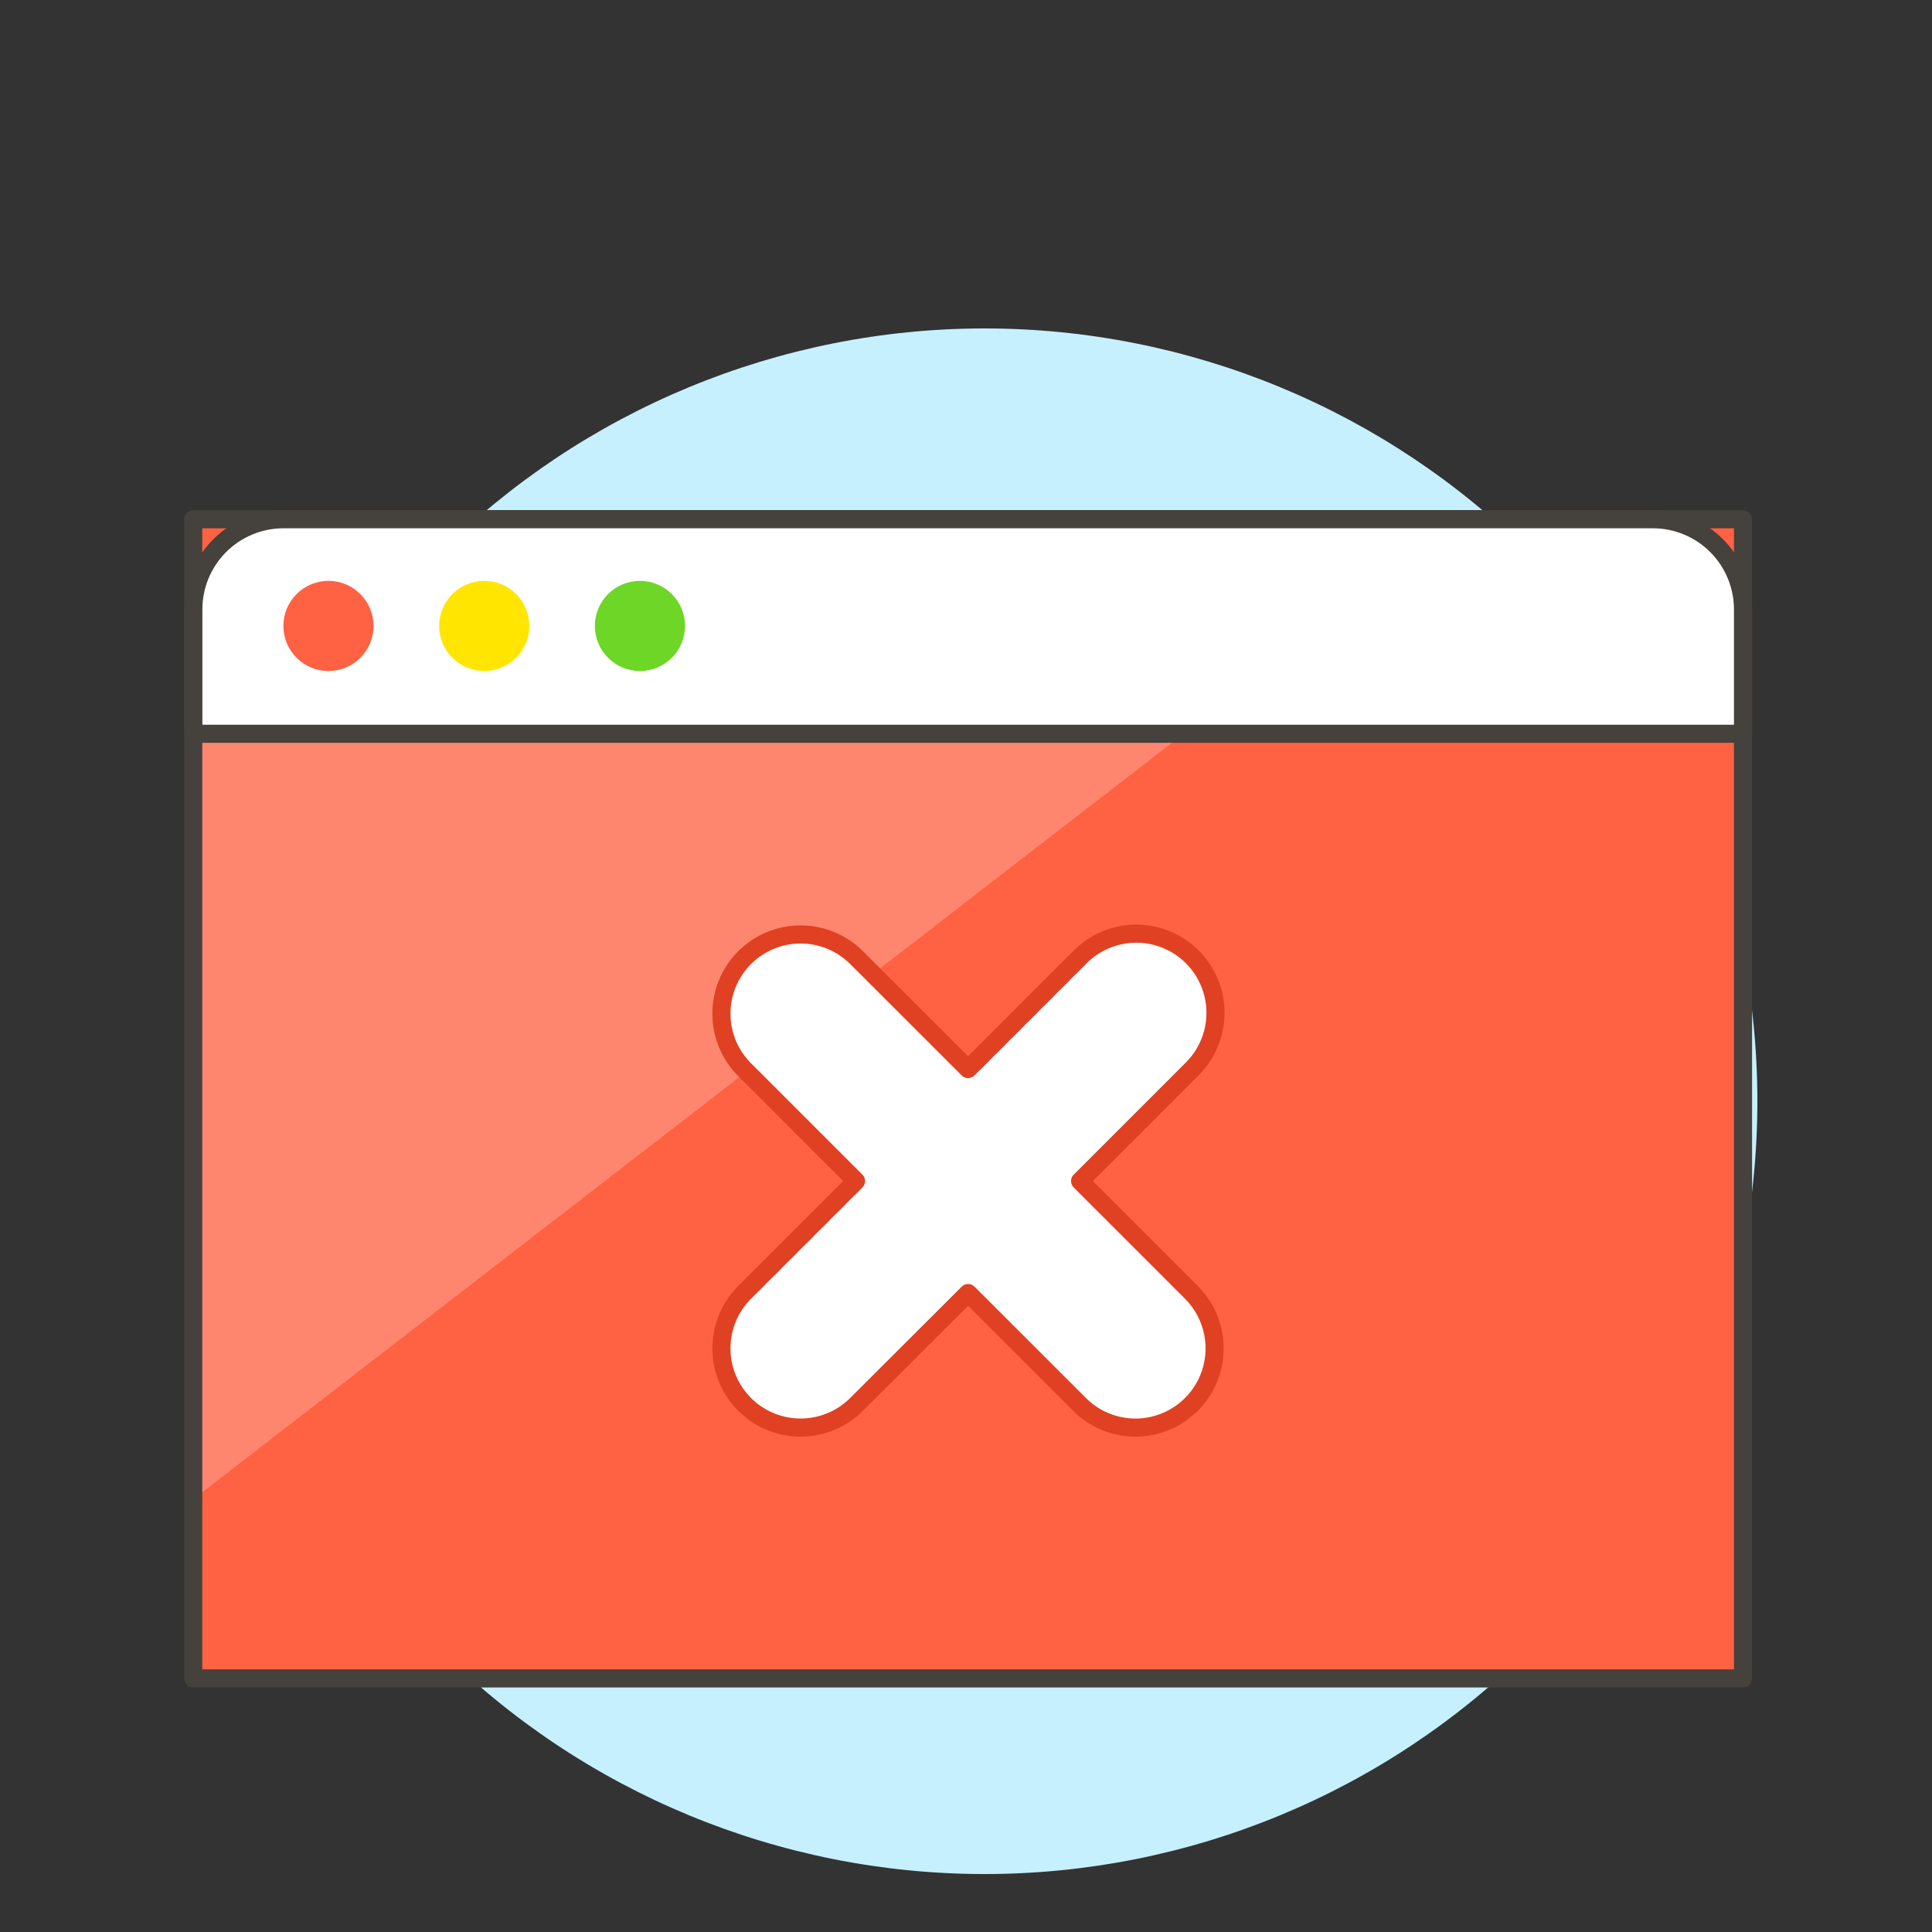 <svg width="160" height="160" viewBox="0 0 160 160" fill="none" xmlns="http://www.w3.org/2000/svg">
<rect x="0" y="0" width="160" height="160" fill="#333333" stroke="none"/>
<path d="M17.538 91.2C17.538 108.174 24.28 124.452 36.283 136.455C48.285 148.457 64.564 155.2 81.538 155.2C98.511 155.2 114.79 148.457 126.792 136.455C138.795 124.452 145.538 108.174 145.538 91.2C145.538 74.226 138.795 57.947 126.792 45.945C114.79 33.943 98.511 27.2 81.538 27.2C64.564 27.2 48.285 33.943 36.283 45.945C24.28 57.947 17.538 74.226 17.538 91.2V91.2Z" fill="#C7F0FF"/>
<path d="M16 43H144.349V139H16V43Z" fill="#FF6242"/>
<path d="M121.011 43H23.478C21.497 43 19.598 43.787 18.197 45.188C16.797 46.588 16.01 48.488 16.01 50.469V124.152L121.011 43Z" fill="#FF866E"/>
<path d="M16 43H144.349V139H16V43Z" stroke="#45413C" stroke-width="1.5" stroke-linecap="round" stroke-linejoin="round"/>
<path d="M136.88 43H23.478C21.497 43 19.598 43.787 18.197 45.188C16.797 46.588 16.01 48.488 16.01 50.469V60.766H144.349V50.469C144.349 48.488 143.562 46.588 142.161 45.188C140.761 43.787 138.861 43 136.88 43V43Z" fill="white"/>
<path d="M136.88 43H23.478C21.497 43 19.598 43.787 18.197 45.188C16.797 46.588 16.01 48.488 16.01 50.469V60.768H144.349V50.469C144.349 48.488 143.562 46.588 142.161 45.188C140.761 43.787 138.861 43 136.88 43V43Z" stroke="#45413C" stroke-width="1.5" stroke-linecap="round" stroke-linejoin="round"/>
<path d="M23.468 51.838C23.468 52.328 23.564 52.813 23.752 53.267C23.94 53.72 24.215 54.131 24.561 54.478C24.908 54.825 25.32 55.1 25.773 55.288C26.226 55.475 26.712 55.572 27.202 55.572C27.692 55.572 28.178 55.475 28.631 55.288C29.084 55.1 29.496 54.825 29.843 54.478C30.189 54.131 30.464 53.72 30.652 53.267C30.84 52.813 30.936 52.328 30.936 51.838C30.936 51.347 30.84 50.862 30.652 50.408C30.464 49.955 30.189 49.544 29.843 49.197C29.496 48.85 29.084 48.575 28.631 48.388C28.178 48.2 27.692 48.103 27.202 48.103C26.712 48.103 26.226 48.2 25.773 48.388C25.32 48.575 24.908 48.85 24.561 49.197C24.215 49.544 23.94 49.955 23.752 50.408C23.564 50.862 23.468 51.347 23.468 51.838V51.838Z" fill="#FF6242"/>
<path d="M36.368 51.838C36.368 52.828 36.762 53.778 37.462 54.478C38.162 55.178 39.112 55.572 40.102 55.572C41.093 55.572 42.043 55.178 42.743 54.478C43.443 53.778 43.837 52.828 43.837 51.838C43.837 50.847 43.443 49.897 42.743 49.197C42.043 48.497 41.093 48.103 40.102 48.103C39.112 48.103 38.162 48.497 37.462 49.197C36.762 49.897 36.368 50.847 36.368 51.838V51.838Z" fill="#FFE500"/>
<path d="M49.264 51.838C49.264 52.328 49.361 52.813 49.548 53.267C49.736 53.72 50.011 54.131 50.358 54.478C50.705 54.825 51.116 55.1 51.569 55.288C52.023 55.475 52.508 55.572 52.998 55.572C53.489 55.572 53.974 55.475 54.428 55.288C54.881 55.1 55.292 54.825 55.639 54.478C55.986 54.131 56.261 53.72 56.449 53.267C56.636 52.813 56.733 52.328 56.733 51.838C56.733 51.347 56.636 50.862 56.449 50.408C56.261 49.955 55.986 49.544 55.639 49.197C55.292 48.85 54.881 48.575 54.428 48.388C53.974 48.2 53.489 48.103 52.998 48.103C52.508 48.103 52.023 48.2 51.569 48.388C51.116 48.575 50.705 48.85 50.358 49.197C50.011 49.544 49.736 49.955 49.548 50.408C49.361 50.862 49.264 51.347 49.264 51.838V51.838Z" fill="#6DD627"/>
<path d="M94.034 118.228C93.172 118.229 92.318 118.059 91.522 117.729C90.726 117.398 90.004 116.912 89.396 116.3L80.174 107.085L70.939 116.305C70.33 116.914 69.607 117.397 68.811 117.726C68.015 118.056 67.162 118.225 66.301 118.225C64.562 118.225 62.894 117.533 61.664 116.303C60.434 115.072 59.744 113.404 59.744 111.665C59.745 109.925 60.436 108.257 61.666 107.027L70.889 97.807L61.666 88.585C60.436 87.355 59.745 85.687 59.744 83.948C59.744 82.208 60.434 80.54 61.664 79.309C62.894 78.079 64.562 77.388 66.301 77.387C68.041 77.387 69.709 78.077 70.939 79.307L80.174 88.534L89.396 79.309C90.002 78.686 90.726 78.189 91.526 77.847C92.326 77.506 93.185 77.327 94.055 77.321C94.924 77.315 95.786 77.481 96.591 77.811C97.395 78.141 98.126 78.628 98.741 79.243C99.356 79.858 99.842 80.589 100.172 81.393C100.501 82.198 100.668 83.06 100.661 83.929C100.655 84.799 100.476 85.658 100.134 86.458C99.793 87.258 99.296 87.981 98.672 88.587L89.449 97.81L98.672 107.03C99.589 107.948 100.213 109.116 100.465 110.389C100.718 111.661 100.588 112.98 100.092 114.178C99.596 115.377 98.755 116.401 97.677 117.122C96.599 117.844 95.331 118.229 94.034 118.23V118.228Z" fill="white" stroke="#E04122" stroke-width="1.5" stroke-linecap="round" stroke-linejoin="round"/>
</svg>
